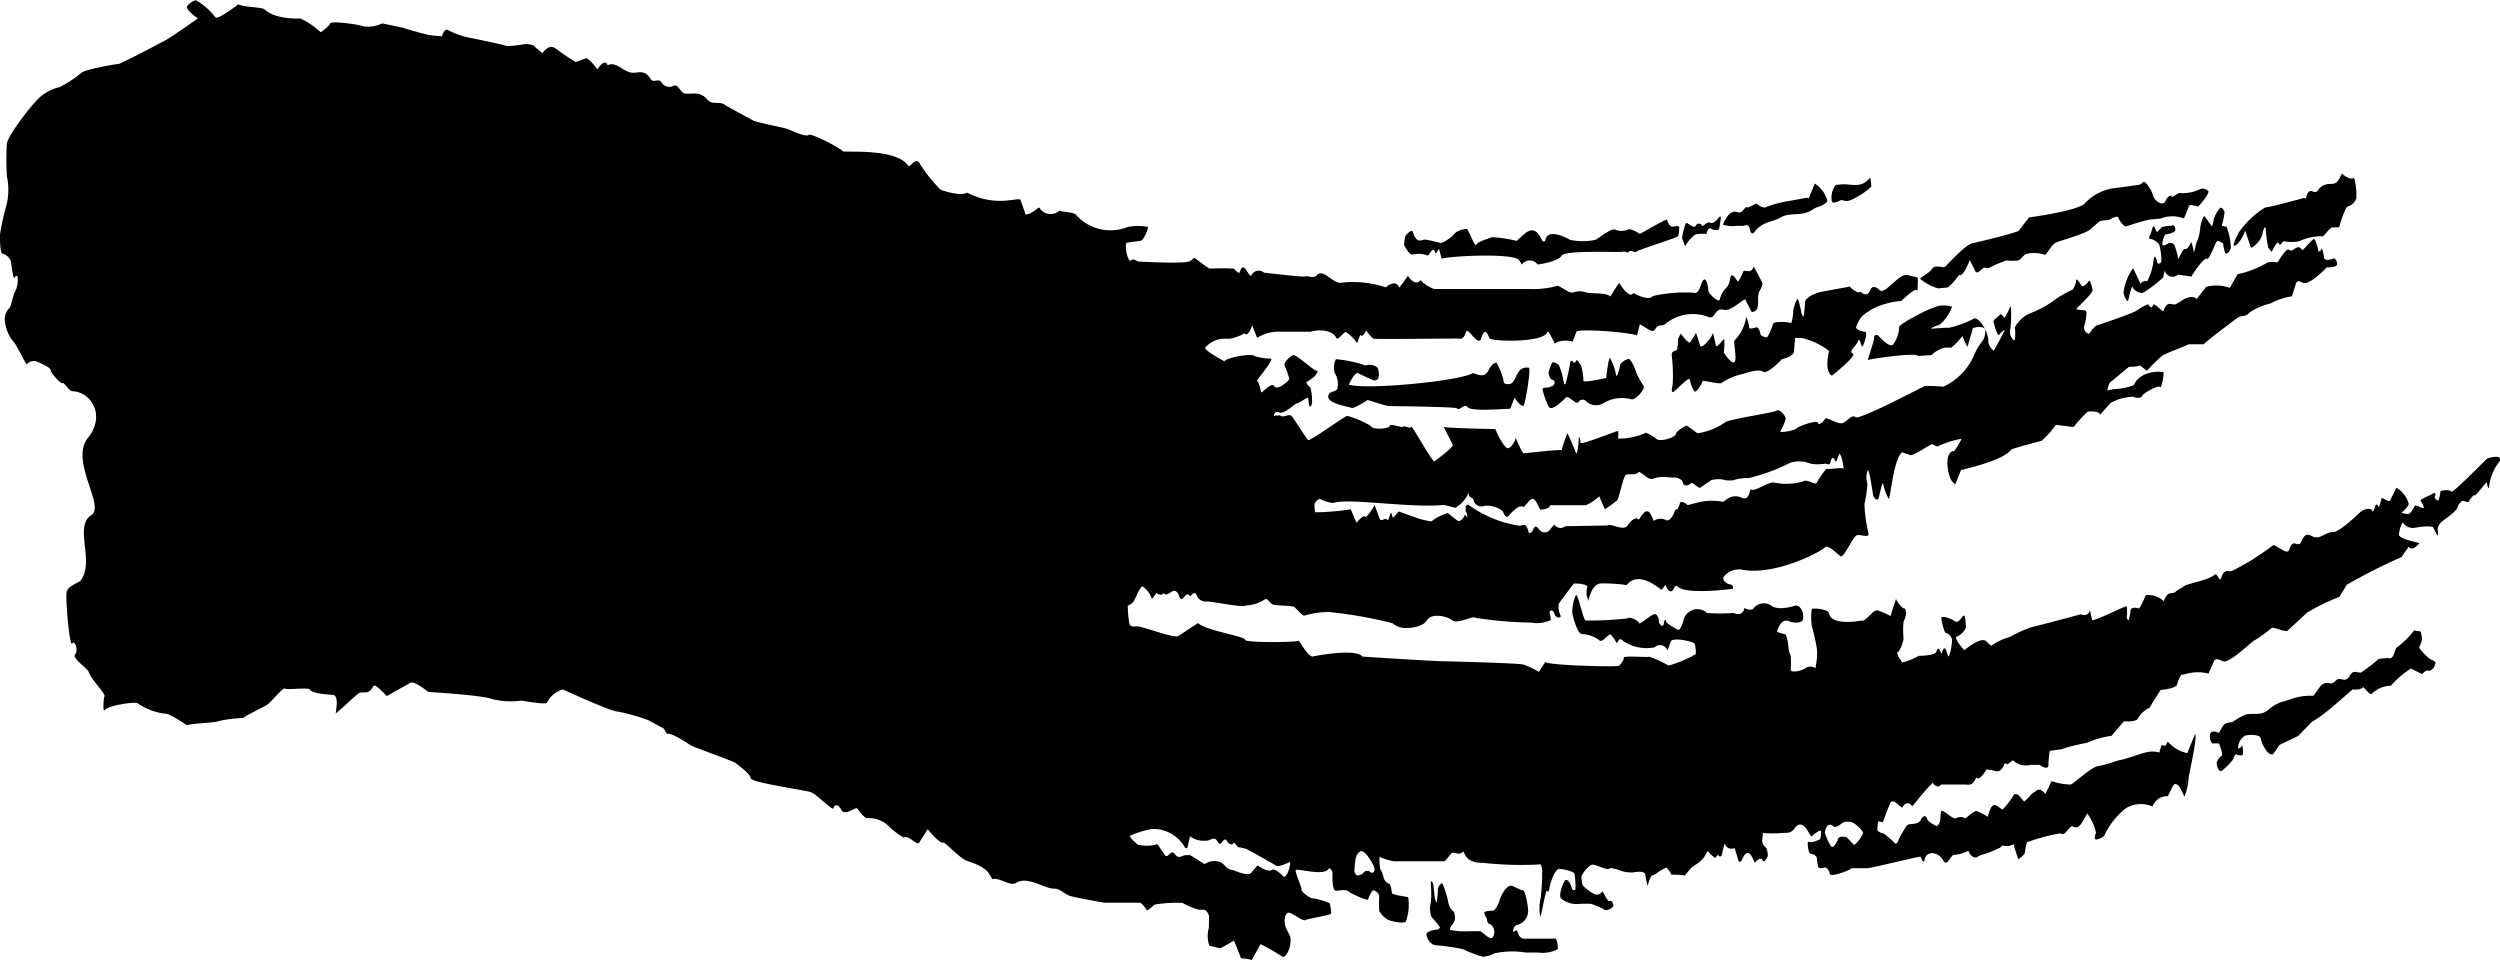 <svg id="Слой_1" data-name="Слой 1" xmlns="http://www.w3.org/2000/svg" viewBox="0 0 281.12 107.99">
	
	<g id="objects">
		<path class="cls-1" d="M3.79-57c-.48,0-1-1.07-1.15-.91S1.3-59,1.24-59.45c0-.22-1.23-.8-1.66-.94a1.11,1.11,0,0,0-1,.35c-.06.14-1.17-2.36-1.63-2.7a4.55,4.55,0,0,1-.84-2.39,1.79,1.79,0,0,1,.61-1.31l.47-1.62a2.82,2.82,0,0,0,.36-1.84c-.07-.24-.34.08-.4.22a9.82,9.82,0,0,1-.31-1.8,1.36,1.36,0,0,0-1-1c-.23,0-.3-1.7-.25-2.25a31.09,31.09,0,0,1,.76-3.37,7.33,7.33,0,0,0,0-3.1,31.57,31.57,0,0,1,0-3.64c.14-.93,2.4-3.89,3.54-5.07a5.06,5.06,0,0,1,2.41-1.3,13.21,13.21,0,0,0,2.43-1.6c.33-.35,3.43-.92,4.16-1h.06c.75-.3,4.45-2.22,5.58-2.86,0,0,3.3-2.19,3.3-2.3-.34-.13-1.32-1-1.24-1.28a1.86,1.86,0,0,1,1-.73,7.11,7.11,0,0,1,2.2,1.92c.24.37,2.58-1.45,2.58-1.45.69.35,2.73.29,3,.59,1.17,1.15,4,1,4,1a8.72,8.72,0,0,1,2.27,1.55s1-.7,1.07-1,3.07.08,3.79.34a3.71,3.71,0,0,0,2.06-.34l2.34.49c.36.14,2.15.64,2.71.77s1.66.19,1.66.19c.22-.65.44-.83.69-.7a8.79,8.79,0,0,0,2.16.81s4.18.83,4.46,1a15.46,15.46,0,0,0,2-.23,2.77,2.77,0,0,1,1,.15,9,9,0,0,0,1,.87s.68-1.11,1.47-.53c.1.07,1.08.82,2.26,1.52l1.14-.4c.32-.13,1.31,1.23,1.31,1.23.48-.79,1-1,1.12-.5H64c.83-.35,1.61.63,2.42.84s1.55-.49,2.31.72c.37.57.82-.15,1.25.41a1,1,0,0,0,1.37.36c.46-.23.79.83,1.22.88.84.11,1.68-.3,2.53.66.65.74,1.37.1,2.09.69.68.38,2.79,1.54,3.18,1.74.76.25,3.17.73,3.6.85s2.15,1,2.52.73S90.29-84.2,90.34-84s6-.42,7.39,1.66c.14.22.89-1.15,1.31-.21a17.17,17.17,0,0,0,2.29,2.87c.38.16,2.3.78,3,.34,3.32,1.72,5.81.44,6,.82l.58,1.64c.7,0,1.45-.89,1.55-.76a1.47,1.47,0,0,0,2.26.32c.42.21,1.53.13,1.84.46a5.17,5.17,0,0,0,5.8,1.39,5.72,5.72,0,0,1,2.33,0c0,.23-.52,1.55-.87,1.55l-1.56.21c-.28.6.24,2.32.51,2s.61.13.92.13c.47,0,5.27.3,5.76-.09l.45-.35c.45.36,1.2.92,1.67,1.22,0,0,1.82-.06,2.51,0h.26c.3.37.58.57.63.45l.06-.16c.46-1.3,1,.88,1.28.46a.89.89,0,0,1,1.4-.29s4.61.55,4.66.42.93.3,1.3-.14c.71-.8,1.8,1,2.74.85a11.66,11.66,0,0,1,5,.52s1.09-1,1.49,0c0,.17,1-1.31,1-1.31.45.76,1.08,1,1.4.5a4.21,4.21,0,0,0,1.56,1h10.77a9.82,9.82,0,0,0,3-.34c.22-.18,1.44.92,1.85.72a2.25,2.25,0,0,1,1.45,0c.48.17,2.36,0,2.69.45.06.09.83-1.39,1.06-1.5.29.54,1.25,1.78,1.55,1.11,0,0,1.77,1,2.19.35a16.84,16.84,0,0,1,4.59-.38c.78.29.78-1.41,1.24-1.49.23,0,.4.74.42,1.2s1.2,1.45,1.28,1.09c.44-1.6,1-1,1.2-2.47.21-.8.72.4.85.4s.51-.82.61-1.11.92.37,1.16-.57c0,0,1,1.79,1,1.94a2.41,2.41,0,0,1-.32.81c-.46.73.29,2.25-.89,2.38l-.75-1.44c-.54.25-1.66,1.39-2.41,1.18-1-.27-1,1.16-1.69.82a4.87,4.87,0,0,0-4.91.81c-.32.3-.73-.15-1.13.62-.3.56-1.65-.81-1.71-.55l-.31,1.19c-.93-.38-6.64-.79-6.79-.42l-.46,1.12a2.51,2.51,0,0,0-2,.2s-.73-1.54-.79-1.31c-.45,1.31-6.44,1.07-6.54.73-.34-.85-.59-1.06-.93,0s-1.5-1.36-1.71-.72c-.32,1-.66.75-1,.75-2.93,0-9.25.1-9.46,0a7.11,7.11,0,0,1-.78-.93c-.19.52-.48.76-.65.52l-.36.93a4.55,4.55,0,0,0-1.27-1.27c-.38.17-.93,1.09-1.1.62s-1.28-1.07-2.86-.64h-3.26a4.71,4.71,0,0,0-2.75.69l-.55-1.4c-.28.83-.66,1.22-.86.88a4.72,4.72,0,0,1-1.7.62H133a2.91,2.91,0,0,0-1.89,1c-.16.31,2.15,1.54,2.15,1.54.34-.48,3.26-.95,3.43-.57a7.09,7.09,0,0,0,1.82.27c.32.16-1.75,2.52-1.58,2.52s.41.93.44,1.23,1.18-1.22,1.51-.65,1.68-.64,1.68-.83a9.77,9.77,0,0,0-.53-1.49c-.14-.3.63-1.12,1-1.17s2.39,1.84,2.63,1.76-.09.42-.27.64a9.86,9.86,0,0,1-.88.62c-.12.13.32.54.42.61a5.77,5.77,0,0,1,.19,1.61c0,.4-.21.6-.27.56a4.47,4.47,0,0,1-.16-1c0-.18-1.27.75-1.3.63s-1.46,1.3-2,1-.7.73-.4.35h.56c.33.36,1-.34,1.35.15s1.57,2.41,1.76,2.61,4-2.61,4.41-2.72a10.58,10.58,0,0,1,2.61,1.11c.31.58,2.23.3,2.18,0s1.51.3,1.53.11.83.32.86,0,1.91,3.19,2.59,3.92c0,0,2.37-1.7,2.09-1.91,0,0-1.12-2.16-1-2s5.81.26,5.81.26c.13.43,1,2.15,1.39,2.15s.83-.82.86-1.09.53,1.3.93,1.67c0,0,3.23-.38,4.27-.38a17.22,17.22,0,0,1,.63-1.88c.26.41.88,2,1,2.23s.26-1,.29-1.58.18.08.2.41,4.18-1.41,4.23-1.31a4.81,4.81,0,0,1,0,.85,7.48,7.48,0,0,0,3-.6c0-.26,1.17.51,1.17.51.4.63,2.27-.08,2.3-.38s.58-.68,1.24-1l1.21.87a7.08,7.08,0,0,0,3.1-1.23c.52-.37,5.43-1.08,5.79-1.31s.89.49,1,.75-.37,1.23-.56,1.53,1.7-.08,1.82-.29,2.29-1,2.4-.62.64-.2.8-.46,1.43.7,2,.47,1-1,1.43-.65S212-57.6,212-57.6a16.63,16.63,0,0,1,2.09.09,6.9,6.9,0,0,0,3.54-3.72,6.58,6.58,0,0,1,.93-1.49,2.09,2.09,0,0,0,.24-1.18c0-.26-.56-.49-1.37-.2L216.82-62a9.17,9.17,0,0,1-.57-1.21,9,9,0,0,1-1.24,1.3h-.72a3.2,3.2,0,0,0-1.52.84l-1.53.1c-.19-.44-5.52.34-5.62.46s.76-2.28.7-2.55.3-.3.42-.24,1.14,1.36,1.69,1.08a3.45,3.45,0,0,0,.7-2c0-.32,2.83-1.83,3.88-2.19a2.88,2.88,0,0,1,2.08-.09,4.89,4.89,0,0,1-1.39,2,4.42,4.42,0,0,0-1,.44c-.08.06,1.37-.09,2.09-.09a12,12,0,0,0,2.83-1.06c.85.12,1.54,1.91,1.54,2.42a1.37,1.37,0,0,0,.61,1.21A23.92,23.92,0,0,0,221-63.87c0-.14-.48.33-.65.54s-.61-1.5-.61-1.5c0-.28.65-.63.73-.79s.37.17.45.33.52-.76.69-1.21.16,2,0,2.61.45,1.3.53,1.12a4.69,4.69,0,0,0,0-1.4,3.56,3.56,0,0,1,1.59-1.55,11.71,11.71,0,0,0,3-1.63,12.42,12.42,0,0,1,1.93-1.1,2.34,2.34,0,0,0,.39-1.09c0-.2.43.37.57.64s.67-.2.82-.47.4.63.44,1-1.84,2.06-1.84,2.13a3.44,3.44,0,0,0,1,.13c.3,0,.09,1.22-.07,1.66a.76.76,0,0,0,.51,1s.68-1,1-1c.91-.28,3.83-1.31,4.28-1.58a8,8,0,0,1,1.33-.75c.18,0,.33.73.6.08.14-.35,1.1.89,1.18.64.45-1.31,1-.48,1.44-.77l.57-.34c.64-.48,1.41-.57,1.71-.2l1.06-1.37a4.43,4.43,0,0,1,2.67.11l.88-1.54a9.94,9.94,0,0,0,1.9-.59,12,12,0,0,0,1.48-.73,3.32,3.32,0,0,1,1.09,0c.06,0,1-1.77,1.33-1.41s.82-.59,1.25-.21l.26.23c.31-.25,1.11-1.3,1.3-1.23s.44,1.14.46,1.31.28,0,.36-.2.25.67.29,1,.72.24,1,.08.48.4.47.63-.52.39-1.15.34c0,0-1.9,2-2.64,1.77-.29-.08-.68-.43-.85.09l-.45,1.41a7.63,7.63,0,0,0-2.4.8,7.54,7.54,0,0,0-2.34,1c-.47.56-.9.32-1.34.59,0,0-3.07,2.27-3.85,3H241.7c-1.15.54-2.75,1.07-3,1.31A17.58,17.58,0,0,0,237-59.31l-.79-.59a4,4,0,0,1-1.24.15l-1.94,1.62c-.26,0-.48.85-.48,1.07s-1.51,0-1.51,0a6.74,6.74,0,0,0,2.2-.18,7,7,0,0,0,2.28-.45c.73-1.71,3.26-1.59,3.34-1.42s-.23,1.9-.4,1.63-1.9.71-2,1-.75.26-1,.1a5.36,5.36,0,0,0-2.55.69l-1.17,1.31c-.17-.48-1.39-.34-1.39-.34a14.05,14.05,0,0,0-1.6,1.74l-2-.25a9.58,9.58,0,0,1-1.6,1.8s-3.34.86-3.43,1c-.79,1.11-4.48,2-5.51,2.26h-.1l-.66,1.61c-.81-.37-1-2.42-.83-3s.51-.8.61-.69.93-1.31.92-1.41a10.9,10.9,0,0,0-2.62.82c0,.13-.5-.11-.63-.21s-2.13,1.31-2.49,1.23l-.93-.32c-1,.68-1.34,5.44-1.53,5.23a6.45,6.45,0,0,1-.62-1.71c-.06-.33-.39,1.17-.48,1.59s-.49.08-.59-.12-.48-3.41-.69-2.91a2.49,2.49,0,0,0,0,1.48,13.26,13.26,0,0,1-.34,2.26A16.82,16.82,0,0,0,205.7-41c.07.57-1,0-1.38.22s-1.41,2.46-1.72,2.34-1.49-1.44-1.83-1-5.71,3.29-9.46,2.47a2.25,2.25,0,0,0-1.9.82c-.23.47.44.86.74.86a.38.38,0,0,1,.3.42.22.22,0,0,1,0,.08s-5.26.72-6.23-.26c-.16-.17-.36,0-.49.34s-.6.28-.83-.45c-.07-.23-.34.5-.52.45s-2.52-2.24-3.88-.5a18.19,18.19,0,0,0-3-.18c-.46.09-.95.48-1.3,1.9v.15A2.38,2.38,0,0,0,174-34a2.91,2.91,0,0,1,.06-1c.06-.22-.63-.39-1.5-.39,0,0-1.58,2.06-1.71,2.3a2.41,2.41,0,0,0,.21,1.31c.13.3-.54.36-.7-.23s-.62-.24-.54-.14a2.89,2.89,0,0,1,.13.88,3.57,3.57,0,0,1-2.18.28,44.68,44.68,0,0,1-6.1-.51h-.15c-.15-.41-2,.75-2.64.25s-2.36-.83-2.85,0-2.1.86-2.1.86a2.35,2.35,0,0,1-1.77-.53A48.07,48.07,0,0,0,145-32.18a9.79,9.79,0,0,0-2.67.38c-.19.23-1-.81-1.22-.95s-1.71-.13-2.32-.25c-.33,0-.69-.86-1-.59a4,4,0,0,1-2.15.67c-.13.32-4.09-.54-4.52-.44a1.11,1.11,0,0,1-1-.74c-.09-.31-.39-.25-.66.14l-.25-.17c-.35-.26-.69,1-1,.25-.59-1.63-1.21.25-1.8-.43h0c-.06.3-.68.17-.73,0s-.6.92-.61.56a2.72,2.72,0,0,0-1-1.3c-.24-.11-.83,1.39-1,1.66a1.4,1.4,0,0,1-.67.49,11.66,11.66,0,0,0,.17,2c.08.46.63.34.85.33.65,0,4,1.31,4.63,1.11l2.24-1.48c.86.85,5.32,1.49,5.28,1.87s5.95.3,6,.12,1,1.7,1.58,1.78c0,0,4.83-1,5.64,0,0,0,8.09.54,9.28.53,0,0,8.41.2,8.87.38a10.81,10.81,0,0,1,1.68.81l.73-1.11c.35.4,8.2.57,8.3.43s.58-.64.51-.91,2.84,0,2.85-.12a11.47,11.47,0,0,1,2.19,1,12.17,12.17,0,0,0,3.08-1.3h0a4.8,4.8,0,0,0-.13-1.14c0-.21-2.49-.82-2.7-.25l-.37,1a.87.87,0,0,0-1.37-.42l-.07.06A4.67,4.67,0,0,1,178-29c-.18-.19-.36-.22-.6.35,0,0-.63-1.11-.78-1-.42.16-.89,1-1.24.61a3.49,3.49,0,0,0-1.91-.66c-.48,0-1-1.79-1.08-2.37s.28-2.1.47-2,.81,2.82,1,2.84a33.42,33.42,0,0,0,4.8-.25c.06-.22,1.16.23,1.21.53s1.43-1,1.78-1,.5.71.47.86.45.8.55.21.24-.47.26-.25,1,.78,1.29.94.59-.74.67-1.08a1.61,1.61,0,0,1,2.39-1,1.57,1.57,0,0,1,.25.2,21.66,21.66,0,0,0,3,0c1.12.46,1.21-.58,1.21-.58.45.32.94.21,1,.08a1.48,1.48,0,0,1,2-.34c.83.67,2.74,0,2.74,0,.82,0,1,1.31.8,1.66s-1.12.3-1.45.13c-1-.49-1.43,1.07-1.42,1.14a2.22,2.22,0,0,0,.85.27c.24,0,.43,1.23.43,1.56a2.31,2.31,0,0,0,.25.87,10.42,10.42,0,0,1,0,1.58c0,.4,1.23.16,1.66-.17a1,1,0,0,1,1.12,0,8.52,8.52,0,0,0,.18-2.1,24.33,24.33,0,0,0-.6-2.69,8.09,8.09,0,0,1,0-1.84c.05-.17,1.87,0,1.93.42.24,1.55,3.67.86,3.67.86.38.26,1.35-1.31,1.82-1.14a9.78,9.78,0,0,1,1.45.63l.14-.46.47-1.45c.43.86,1,1.2,1,1.05s.14.42.14.61a2.85,2.85,0,0,1-.29.88,9.53,9.53,0,0,0,0,1.85c0,.41-.44,1.54-.63,1.56s0,.54.5,1.18a6.64,6.64,0,0,0,1.82-.74s1.88,0,2-.47c.28-.92.52.39.6.17.25-.75.4-.73.63.06l.09.33c.26-.09.45-1.48.44-1.91a1,1,0,0,0-.7-.77c-.16,0-.44-1.15-.5-1.6s1.09,0,1.53.3.83-.64,1-.64.23,1,.23,1.3-.69,1-1,1.05.11.77.82,1.55c0,0,1.84-1.6,2.48-1l.53.5a7,7,0,0,1,2.12-1,16.68,16.68,0,0,1,2.32-1.07c.65-.13,5.67-1.48,5.67-1.48a.66.66,0,0,0,1-.42.14.14,0,0,0,0-.06l.25,1.1c.08.32,3.86-1.67,3.9-1.5a4.28,4.28,0,0,1,0,1.13.43.43,0,0,0,.21.42,6,6,0,0,0,.22-1.12c0-.34.65-.32.87-.21s.73-1.31.85-1.49a2.48,2.48,0,0,1,2,.68l.14-.3c.4-.89.83-.41,1.22-.77s.63-.34.94-.62,2.75-.65,3.45-1.3c.3-.25.51,1,.73.34.38-1.13.81-.58,1.22-.76s1.84-1,1.84-1c.56-.32,1.84-1.18,2.83-1.91l.93.52c.29.17.68.45.85-.08.44-1.3,1,0,1.33-.82.45-1.12.91-.74,1.34-.55.75.34,1.45-.55,2.19-.51s2.92-2.09,2.92-2.09c.77-.75,1.49-.56,1.52-.3s.28-.3.36-.57.28-.11.34.09.28-.59.33-.89.8.52,1,.17l.69-1.41a3.06,3.06,0,0,1,1.39,1.82c0,.26-.81,1-.8,1a2.13,2.13,0,0,0,.78.13c.21,0,.6-.67.69-.9s.93.38,1,.22-.24-.67-.35-.81.91-.51,1.3-.75.46,0,.33.24.22.47.33.5.27-.8.28-1,1.18-.24,1.25,0,4-3.73,4-3.73c1-.34,1.69-.22,1.44.27a5.57,5.57,0,0,0-1.19,2.69c-.07.89-.26-.15-.3-.26s-1.29,1.62-1.36,1.45-.5.42-.63.67-.67-.22-.83,0l-.34.35c-.25,1.31-2.6,1.75-2.33,3a1.57,1.57,0,0,1,0,.53,4.38,4.38,0,0,1-.48-.9c-.12-.3-1.64-.12-2.17,0a1.43,1.43,0,0,1-1.28-.57c-.06-.15-.41.75-.44,1.31s2.41.93,2.3,1-.72.93-1.22.39l-.79,1.15a67.28,67.28,0,0,0-6.14,3.1s-.4.64-.84,1.38A22.54,22.54,0,0,0,255-32.11c-.59.56-2.23,2.06-2.23,2.06-.54.08-1.58-.56-1.81-.29A12.85,12.85,0,0,1,249.1-29c-.51.3-2.83,2.61-3.54,2.36-.36-.1-.82-.52-1.07.08l-.57,1.31a4.54,4.54,0,0,0-2.37,0l-.6.13h-.1a4.26,4.26,0,0,0-.47,1.11c-.08.27-.91.53-1.84.59l-.83,1.3-.42.71A2.85,2.85,0,0,0,236-20.23c-.07.26-.78.42-1.58.33l-.74.86-.66.78a10.5,10.5,0,0,0-2.8.8,19.22,19.22,0,0,0-2.87.72s-.09,0-1.22.17h-.06a11.38,11.38,0,0,0-.15,1.66c0,.35-.45.31-1-.08h-1a2.16,2.16,0,0,1-2-.52l-.52.41c-.14.12-.33-.19-.43,0-.45,1.18-1,.79-1.43.7l-.57-.09c-.5.84-1,1.3-1.19.86v.1c-.41,1-.87.73-1.33.75h-2.62c-.2.34-.61.26-.91-.19l-.2.19a23.65,23.65,0,0,0-1.73,2l-.4.46a.54.54,0,0,0-.86-.22,1,1,0,0,0-.2.29c-.06.33-1-1.05-1.35-.51a16.19,16.19,0,0,0-.82,2.11c-.06.21-.4,0-.51,0s-.17.72-.16.95.54.42.69.42a8.41,8.41,0,0,1,1.25,1.08c.2.2.41-.18.42-.34a13.87,13.87,0,0,1,.92-1.6c.24-.36,1.28,0,1.6-.68s.69-.33.72-.08.81.69,1,.77.46-.31.49-.89v-.3l.07-.44c.1-.39,1.37,1,1.69.77a1,1,0,0,1,1,0c.1.09,1-.93,1.36-.8a9.82,9.82,0,0,1,1.2.63l.14-.46c.36-1.19.77-.86,1.12-.61l.4.27a8.86,8.86,0,0,0,1.23-1.59c.15-.28.48-.18.75.17l.22.26.23.26a7,7,0,0,0,.89-.91l.24-.15.26-.17c.24-.25.67-.08,1,.38l.12-.26.58-1.19a7.13,7.13,0,0,0,2.13.38c.25,0,2.36-2,3.1-2.08s2.24-.66,2.59-.7,2.16-.68,2.74-.82a2.69,2.69,0,0,1,1.54,0l.23-.72c.12-.34.34.21.56-.19l.18-.32a3.9,3.9,0,0,0,2.19,1.3l.87-2.15c.32.16-.74,4.81-.72,4.91a7.24,7.24,0,0,1-.47,2.14l-.41-.85c-.32-.61-.7-.75-.91-.34l-.55,1.13a1.75,1.75,0,0,0-1.72,1.15l-.3-.1a3.26,3.26,0,0,0-2.67.29,8.19,8.19,0,0,0-2.38,2.93c-.06.32-.74.6-1,.6s-.1-.59,0-.73a5.7,5.7,0,0,0-1-2.2l-.5.89c-.4.72-.76.77-1.12.58s-.79,1-1.22.84l-.21-.07a21.56,21.56,0,0,0-3.72,1,5.91,5.91,0,0,0-.23,1.11c0,.21-.35.56-.75.8l-.33-1L222-6.08a1.36,1.36,0,0,1-1.22.14l-.31.26a11.48,11.48,0,0,1-2.08.81l-.34.15c-.36.33-.87.06-1.13-.61a4,4,0,0,1-1.55.45c-.44-.11-.81,1.53-1.3.6s-1.93-1.14-2.08,0c0,.13-.14.23-.19.14l-.27-.53c-.32,0-5.59,1.3-6,1.3h-1.71c-.43.33-2.37,1-2.46.67-.38-1.31-.83-.44-1.23-.74h-.07a6.35,6.35,0,0,1-.18-1.06c0-.28-.51-.5-.71-.5s-.33-.87-.32-1.16.26-.17.3-.12a3.6,3.6,0,0,0,1-.3c.23-.1.22-.89.18-1s-.51.17-1.07.65l-.46-.73c-.45-.73-1-.81-1.35-.28-.53.77-1,.54-1.56.62a15.84,15.84,0,0,1-2,0h-.06a8.26,8.26,0,0,0-.1,1,1.36,1.36,0,0,0,.44.66c.13.09.2.76.2.89s-.44.89-.57.54-.52-.24-.88.26l-.18-.37c-.45-1-.83-1-1.27,0-.11.24-.34.35-.41.12l-.42-1.43a.76.76,0,0,1-1.09-.45c0-.26-.26.72-.33,1.13s-.34.28-.4.15-.29.18-.33.27-.44-.26-.89-.76l-.25.45c-.58,1-1.21,1-1.78,1.66l-.54.65a8.45,8.45,0,0,0-1.51-.09L183.35-3,183-3.42c-.39,0-1.34.84-1.57.84s-.51.86-.54,1.12-.24-.76-.31-1.2-1-.31-1.3-.24a3.78,3.78,0,0,1-1.83-.34l-.62-.14h-.22c-.26.41-1.67-.56-2.12-.36a3.11,3.11,0,0,0-1.08,1.3,3.52,3.52,0,0,0,.15,1,4.53,4.53,0,0,0,1.37,1,.69.69,0,0,0,.82-.31c.05-.15.58,1.21.83,1.07s.43.31.42.53-.71.62-1,.44a7.36,7.36,0,0,0-1.59-.67h-1.07a2.75,2.75,0,0,1-2.2-.57c-.34-.33.14-1.62.39-2s.69.34.79.77.37.28.42.14a10.16,10.16,0,0,0-.1-1.65c0-.32-1.29-.6-1.74-.6s-1,1.54-1.07,2.08-.24.55-.29.38-.27.67-.49,1.87l-.23,1v.16a4.43,4.43,0,0,1,0-2.17A26.36,26.36,0,0,0,169-3c0-.72-.27-.92-.36-.79a39.4,39.4,0,0,1-6.33-.19s-1.46.1-1.95-.83l-.24-.45c-.43.54-1.12,0-1.3.18s-.71.93-.85.93H152.3a7.8,7.8,0,0,1-1.6-.5,6.67,6.67,0,0,0,.11,1.48c.05-.17.29.56.37.91a1,1,0,0,0,.63.65c.12,0,.27.73.28,1s1.63.42,1.84.5a5.66,5.66,0,0,1-.26,2.73c-.26.28-1.58,0-2-.19a2.59,2.59,0,0,1-1-1,15.14,15.14,0,0,1,0-1.65c0-.36-.49-.66-.66-.66s-.51.74-.58,1-2-.72-2-.72c-.5-.61-1.49-.09-1.75-.29s-.3-1.46-.26-1.81-.31-.81-.45-.59c-.57.85-3.56-.11-3.68.13s.67,1.89.63,2.17c.06.43,1.2,1.13,1.35,1a9,9,0,0,1,1.84.56,5.6,5.6,0,0,1,.16,1.13c0,.22-2.52.57-2.89.76s-1.64-1-2-.81-.47,1-.18,1.71l.48,1c.17,1.31-.6,2.44-.89,2.22a28.29,28.29,0,0,0-2.46-1.42l-1,1.8a3.49,3.49,0,0,0-1.19-.19l-.8-2c-.48.28-1.18.68-1.55.87l-1.22-.29a3.34,3.34,0,0,1-.06-2L131.54,2c-.36-1-.75-.62-1.12-.7a8.6,8.6,0,0,1-1.89-.77,15.13,15.13,0,0,0-3.12.19,6.76,6.76,0,0,1-.85.67s-.55-.87-.78-.88h-4s-3.44-.58-4-.81-1.07-.8-1.65-.77c-1.18,0-3-1.48-4.34-.63-.62.39-2-.72-2.61-.43l-.42-.68c-.54-.86-2.47-1.39-2.47-1.39-1-.45-2.42-2.15-2.67-2.06s-1-.59-1.72-1.5l-1,1.57c-.32.19-1.17-.94-1.69-.63a7.83,7.83,0,0,1-1.77-1.35A3.25,3.25,0,0,0,93.06-9c-.25,0-.93-.83-1.07-1.08s-1.42.91-1.81.14-.84-.52-.88-.17-1.79-1.49-2.5-1.8C86.3-12.12,80-13,80-13.49s-1.77-1.75-1.77-1.75c-.76-.39-4.58-1.7-5.06-2-.23-.16-2.1-1.4-2.51-1.23-.18,0-.37-.63-.56-.69S68.52-20,68.52-20a21.48,21.48,0,0,0-3.55-1c-.72,0-6.09-2.47-6.09-2.47A2.85,2.85,0,0,0,57.09-22c0,.3-2.85-.22-2.85-.22a8.86,8.86,0,0,1-3.36-.18c-1.19-.45-7-.77-7.12-.8s-1.57-1.31-2.08-1-1.68.92-2.61,1.48c0,0-1.33-1.48-1.5-1.14-.5,1-1,.61-1.55.76-.16,0-1.94,1.74-2.67,2.31h0c-.06-.22.34-1.52-.13-2-.14-.15-2.3-.07-2.79-.65-.09-.32-2.53.07-2.84-.14-.28-.05-1.77,1.82-2.08,1.9-.47.28-2.22,1.09-2.59,1.42a14,14,0,0,0-2.72.34c-.37.21-2.81.22-3.61.47,0,0-2.13-1.46-2.52-1.3a7.14,7.14,0,0,1-3-1.15c0-.25-3.28.17-3.74.77-.18.28-.14-1.26,0-1.57s-1.5-1.89-1.77-2.72c-.16-.48-1.93-1.55-1.53-2S4-29.07,3.7-28.64s-.78-5.07-.63-5.79,1.33-1,1.59-1.3c1.61-2.21-.82-6.09,1.21-7.36,1.55-1-2.47-6.12-.41-8.66S5.79-56.92,3.79-57ZM159.34-43.9c-.27,0-1.27-.34-1.56-.31-3.73.34-10.73-.82-12.26-.23a3.74,3.74,0,0,1-1.39-.4c-.37-.19-.73.41-.74.58a4.21,4.21,0,0,0,.08.87,28.16,28.16,0,0,0,4-.34l.64,1.51c.46-.53.88-.87.95-.68s.57-.38,1.09-1.31l.56,1.5c.19.51.59-.18.85.16s.36-1.65.62-.26c0,.16.67-.68.67-.68l1.68.6a9.07,9.07,0,0,0,2,.52,5.89,5.89,0,0,1,1.85-.94l.88.69.19.15c.25.19.66-.17.76-.45s.24-.1.27,0,.09.1.1,0a1.73,1.73,0,0,0-.1-.45c0-.09-.08-.11-.09-.08s0-.39,0-.54.21-.27.29-.27a12.89,12.89,0,0,0,5.78,2.38c.34,0,.71-.49,1,.69.07.27.36.09.49-.21.28-.64.47-.35.76,0a.75.75,0,0,0,1.23-.12l.41-.51a.83.83,0,0,0,1.24.2l4.73-.08c.37-.31,1.81.69,2.28,0s1-1,1.27-.65l.24-.36c.46-.68.84-.95,1.28.16l.14.34a1.35,1.35,0,0,1,1.42-.09c.27.18.72-.38.86-.77s.28-.58.32-.43.29-.49.36-.72.46-.14.86.23l1.2-.31a6.57,6.57,0,0,1,2.79-.06l.53-.37A1.61,1.61,0,0,1,191.5-45c.78.31.9-1,.9-1,.38.44,2-.85,2.65-.74a6.83,6.83,0,0,0,3.21-.1c.58-.4,1.41.5,1.62.1s1-1.63,1.18-1.54,1.75-.21,1.81,0-.11-1.5-.46-1.71l-.32.85c-.12.31-.41-1.07-.68.13-.09.39-.41.15-.62.15a5,5,0,0,1-1.63,0,3.26,3.26,0,0,0-2.32-.08,20.57,20.57,0,0,1-4.64,1.7,5,5,0,0,0-1.71.24,2.8,2.8,0,0,1-1.15-.07A2.93,2.93,0,0,0,188-47l-1.31.88-.88-.61c-.52.56-1,.26-1,0s-.46-.58-1-.58h-.46a4.83,4.83,0,0,0-1.42,0l-.47.13c-.52.3-1.45-1-1.69-.68s-1.05.11-1.35.25-.77,2.61-1,2.87a11.07,11.07,0,0,1-1.38,1l-.63-1.45a5.65,5.65,0,0,1-1.49,1h-4c-.09.3-.61.52-1.16.48l-.36-.72c-.45-.87-.75-.36-1.16.1l-.33.35c-.49-.39-1.41.66-1.7,1s-.59-.31-.61-.51a2.77,2.77,0,0,0-2.11-.62.92.92,0,0,1-1.2-.6c0-.33-.5-.33-.54-.62s-.1-.23-.15,0a3.3,3.3,0,0,1-1.21,1.32ZM133.7-6.19l-.18-.28c-.35-.55-.63.87-1,.14s-.85-.13-1.29-.13h-.39a2.59,2.59,0,0,1-1.45-.5l-.26,1.18c0,.12-.13.19-.22.15a.16.16,0,0,1-.08-.06,4.06,4.06,0,0,0-3.74-2.09,11,11,0,0,0-2.45.76c-.08.13.6.77.88,1a4.15,4.15,0,0,0,2.21-.06l.82,1.21c.37.55.7-.74,1.14-.09s.85.09,1.29.12h.43c.47.29,1.2.74,1.61,1l.4-.2a1.91,1.91,0,0,1,1.41,0c.3.09.59.59.89.73l.29.13c.28-.06,1.72.77,2.22.37l.76-.88c.33.27,1.25.79,1.61.51s1.35.79,1.35.79c.41,0,.77-1.4.7-1.67h-.05c-1.22.57-1.46.43-1.46.43-1.18-.68-2.73-1.56-3.45-1.92L135-5.72h-.22c-.24-.4-.48-.61-.52-.45S134-6,133.7-6.19Zm67.9.43c.23,0,.59-.62.65-.88s.52-.36,1-.2l.41.43.41.43a3.46,3.46,0,0,0,1-1.3c.08-.27-.76-1-1.06-1.18a1.51,1.51,0,0,0-1.28,0c-.21.2-.77.61-1,.38a.45.45,0,0,0-.72,0,1.9,1.9,0,0,0-.23.72C200.82-7.17,201.37-5.76,201.6-5.76Zm-52.85.45c-.39,0-.74.52-.78,1.21l-.06.41v.3a.72.72,0,0,0,.25.82.41.41,0,0,0,.18,0l.28-.08c.21-.06.42-.45.63-.41h.27c.34.34.62.24.62-.2s-1-2-1.39-2Zm92.67-7.45a4.69,4.69,0,0,0,0-.53.57.57,0,0,0,0-.26,1.13,1.13,0,0,0,0,.26,2.81,2.81,0,0,0,0,.58Z" transform="translate(4.42 101)" />
		<path class="cls-1" d="M211.13-68.32c-.08-.5-1.77,1.21-1.78,1.16a9.32,9.32,0,0,0-2.41.54,6.38,6.38,0,0,0-2,1.2,4.22,4.22,0,0,0-.65,1.23c0,.26.68.49,1,.49s0,1.07-.19,1.51c-.25.69-.34-1.22-.63-.37-.13.4-1.09,1.1-.55,1.31s-2.34,2.49-2.34,2.49c-.91-.5-.34-2.61-.34-2.79A8,8,0,0,0,198.17-63h-.75c0,.49-.08,1-.1,1.46s-.63.76-1.37.93c0,0-1.65,1.78-2.13,1.4s-2.21.25-2.21.25a7.19,7.19,0,0,0-2.43,1c-.07.25-2.19-.34-2.15-.18A3.27,3.27,0,0,1,186.3-57c-.23.24-.62-.82-.7-1.3s-1.71,1.43-1.93,1.39,0-.74,0-.88a17.71,17.71,0,0,0-.09-3.09c-.09-.71.32-.61.51-.74s.17-1.23.2-1.31h0l.28-.56c.3.41.91,1.14,1.05,1a8,8,0,0,0,.67-1.09l.48,1.49c.3.29,1.36-1.08,1.38-1.39s.29.87.37,1.3.85-.72.95-.69a6.7,6.7,0,0,1-.06,1.5s.83,1.31,1.17,1.11,0-1.77,0-2.41a4.89,4.89,0,0,0,1.35-2.62v-.11a4,4,0,0,1,.34,1.21c0,.31.64,0,.85,0s.41.56.42.76.51.36.69.36.61-1.11.71-1.49,2-.22,2.06-.09a5.08,5.08,0,0,0,.23-1.41,4.23,4.23,0,0,1,.43-1.3c.1-.16.37.86.44,1.3s.23.69.28.68a9.42,9.42,0,0,0,.16-1.59c0-.47.86-1,1.86-1.22l3.17-.58c.5.52,1.06.78,1.24.57,0,0,.69.76,1.07-.17.25-.6.72-.34,1.06,0s1.13-.48,1.18-.52c.71-.54,1.41-1.46,2.16-1.13.28.12.9.14.94.28S211.21-67.81,211.13-68.32Z" transform="translate(4.42 101)" />
		<path class="cls-1" d="M230.08-78.21A5.72,5.72,0,0,1,233-79.8s3.18-.39,3.28-.47l.26-.22c.28-.29,1,.9,1.16,1.5s1.1,1.24,1.39.59.68-.67.74-.49.72-.57,1-.39a4.4,4.4,0,0,0,2.07-.42.86.86,0,0,1,1,.19c.11.18-.44,1-1.15,1.75,0,0-.88-.3-1-.12l-.59,1.45a3.51,3.51,0,0,0-2.59,0l-1.32.13a26.23,26.23,0,0,0-2.59.76c-.35,0-.83-.79-.88-1s-.61,0-.84.16c-.48.28-1,0-1.46.43l-1,.86c-1.16.63-3.33,1.16-3.79,1.41s-1.09,1.54-1.23,1.31a3.89,3.89,0,0,0-2.06-.07c-.3.15-.59.64-.89.73a6.24,6.24,0,0,1-1.3,0,13.15,13.15,0,0,0-2.06.88l-.39-.07c-.35,0-.8.88-1.06.38l-.63-1.23c-.42,1.15-.95,1.9-1.18,1.65,0,0-1,1.4-1.39,1.44l-1,.09a5.81,5.81,0,0,1-2-1.07c0-.15,1-.63,1.36-1.15s1.24,0,1.48-.24,2.23-2.44,3-2.61,4-.93,5.22-1.38l1.18-1.53S229.54-77.32,230.08-78.21Z" transform="translate(4.42 101)" />
		<path class="cls-1" d="M268.51-25.62a1.41,1.41,0,0,0-.57.42l-1.24-.62a9.46,9.46,0,0,0-2.26,1.92,3.18,3.18,0,0,0-2.19.95c-.12.15-.9-.78-.9-.78a1.35,1.35,0,0,1-1.14.24c-.1-.1-3.11,2.87-4.61,3.61L254-18.24l-2.09,1-.73,1.05c-.63.24-1.32-1.31-1.38-1.77s-1.33-.47-1.8-.3a1.65,1.65,0,0,0-.75,1.31c0,.26.32,0,.42-.18s.15.57.14.87-.53.21-.7.09-.38.36-.39.53a7.22,7.22,0,0,1-1.29,1.3c-.33.26-.59-.51-.59-.85a1.19,1.19,0,0,1,.56-.81c.14-.05,0-.68-.31-1.41h-.57c-.34.13-.49-.64-.43-1s.53-.43,1-.16l.34-.61c.43-.76.83-.47,1.24-.67a11,11,0,0,1,1.32-.76c.91-.31,1.82.22,2.75-.65a4.19,4.19,0,0,1,1.75-.9l.59-.19a6.67,6.67,0,0,1,2.64-.41l.73-1a1,1,0,0,1,1.14-.4c.38.12.71-.54,1.08-.5s.75.33,1.15-.38.84-.26,1.26-.34a18.07,18.07,0,0,0,2-1.54L264-27c.22,0,.52.19.74-.4l.29-.75a9.22,9.22,0,0,0,2-1.95l.74.1a3.63,3.63,0,0,1,.16.93,2.72,2.72,0,0,1-.31.81c-.09.16,1,1.31,1.38,1.45s.59.38.35.55C269.48-26.22,269-25.35,268.51-25.62Z" transform="translate(4.42 101)" />
		<path class="cls-1" d="M165.89-56.3c.36.64.83,1,1,.94s.89-4.24.6-4.29c-1.82-.25-1.13,2.42-2.78,1.74a6.76,6.76,0,0,0-.86-2.3c-1.15.18-.57,2.09-2.61,1.15-1.57.94-12.13,1.92-14,1.31,0,0,.62-1.31,1-1.31,0,0,1.62.8,1.79.82.9.16.56-1.22.47-1.39a1.31,1.31,0,0,0-1.35-.27,14.32,14.32,0,0,0-3.34-.71A1.92,1.92,0,0,0,145.7-59a2.19,2.19,0,0,1,.24,1.74c-.26.43-1,.16-1,.9s2.4,1.12,2.63,1.23,1.81-.89,1.81-.89,1.19.39,2.32.68c0,0,7.49.08,7.69.25.42.34.79-.63,1.25-.11s4.47.13,4.76.17Z" transform="translate(4.42 101)" />
		<path class="cls-1" d="M178.15-72.7c0-.13.5.24.6,0s.79.17.85,0,4.65-1.59,4.7-1.75a4.3,4.3,0,0,0,.1-1.08h-.05c-.44-.24-.92.55-1.32-.78,0-.13-3.05,1.62-3.05,1.62-.6-.42-1.22-.64-1.37-.49a1.82,1.82,0,0,1-1.41,0c-.47-.21-1.93,1.06-2.23,1.15a6.75,6.75,0,0,1-2.83,0c-.59-.31-2.48-1.3-2.78,0-.05.26-.31.25-.41,0-.67-1.53-1.45-1.12-2.08-.56l-.75.68a14.49,14.49,0,0,0-2.77-.42c-.38.18-1.57.46-1.75.84s-.77-1.49-1.08-1.78c0,0-1.11.11-1.41.6a4.36,4.36,0,0,1-1.47,1c-.73-.17-1.64-.39-1.79-.39-.41,0-.83.46-1.25-.48l-.23-.53a1.5,1.5,0,0,0-.76.64,3.74,3.74,0,0,0-.13,1.06c.07,0,.5,1,.92,1a2.87,2.87,0,0,1,1.59.06c.36.3.65-1.3,1-.22.06.2.38-.61.42-.44l.28,1.08c.35-.29,8.16-.73,8.72.16l.31.48a1.08,1.08,0,0,1,1.77,0s2.32-.32,2.69-1S178.11-72.57,178.15-72.7Z" transform="translate(4.42 101)" />
		<path class="cls-1" d="M260.23-81c-.15.22-.74,0-1.31-.47l-.27.52c-.39.73-.75.6-1.13.64a1.55,1.55,0,0,0-1.32.74c-.41.58-.93-.68-1.32.83,0,.13-.14,0-.21,0-1,.26-3.65,1-4.37,1.07A10.12,10.12,0,0,0,247.42-75c-.19.29-.77,1.45-.66,1.62s.82-.39,1.29-1.69l.62,1.87c.08.21.67-.4.67-.4a2.6,2.6,0,0,0,.65-1.06c0-.24.31-1.2.36-.59a15.93,15.93,0,0,0,.29,2.09,3.14,3.14,0,0,0,.39.48s.63-1.3.77-1c.27.53.4-.21.59-.2a4.35,4.35,0,0,0,1.76,0,5.6,5.6,0,0,1,2.52-.55c.2.15.87-1,1.17-1h.77c.35-1.3.8-2.37,1-2.37a1.35,1.35,0,0,0,.93-.91C260.63-79.29,260.38-81.19,260.23-81Z" transform="translate(4.42 101)" />
		<path class="cls-1" d="M165.85-1.28l.64.29.24.11c.29-.32.64,1.45.69,2.29A1.66,1.66,0,0,1,166.23,3c-.28,0-.5.32-.5.69a.38.38,0,0,1-.26.35c-.09,0,.2-.21.65-.45l.22.45a.7.7,0,0,0,.81.51h3.39a2.51,2.51,0,0,1,.21,1.18,3.61,3.61,0,0,1-2.2.38h-1.43a9.21,9.21,0,0,0-3.47.09,3.66,3.66,0,0,1-1.31.39,13.09,13.09,0,0,1-2.2-.84,21.72,21.72,0,0,0-3-.45c-.83,0-1.22-1.06-1.14-1.31s.8-.44,1.05-.44a.52.52,0,0,0,.46-.26,7.51,7.51,0,0,0-.94-1.14,2.64,2.64,0,0,1-.1-1.66,10.33,10.33,0,0,0,0-2.08c0-.43.09-.41.28,0l.06.57.06.49c0,.63.22,1,.26,1A10,10,0,0,0,157.27-1a.88.88,0,0,1,.49-.7,11.47,11.47,0,0,1,.69,2.22,1.66,1.66,0,0,0,.59,1c.1,0,.16.67.15.86a1.83,1.83,0,0,1-.4.71,1,1,0,0,0-.17.47,7.44,7.44,0,0,0,2.1.15H162c.27,0,1.27,1.31,1.51.54A1.06,1.06,0,0,0,163.26,3a.41.41,0,0,0-.11-.07.44.44,0,0,1-.34-.45,1.21,1.21,0,0,0-.23-.5.79.79,0,0,1-.08-.42,2.1,2.1,0,0,1,.92-.15c.24,0,.58-.51.77-1.14S165.12-1.84,165.85-1.28Z" transform="translate(4.42 101)" />
		<path class="cls-1" d="M243-75.47a4.42,4.42,0,0,1,.38-1.2c.1-.18.83,1.09.92,1.09s.21-.66.23-.88a4.41,4.41,0,0,1,.66-1.12c.17-.21.47.18.54.42a8.12,8.12,0,0,1-.31,1.49c0,.09.39.15.53.15a7.31,7.31,0,0,1,.47,2.14.84.84,0,0,1-.53.91c-.14,0-.3-.87-.31-1.06s-.5-.37-.67-.37-.89,2.16-1.13,2-1,.72-1.79,2l-1.49-.22a.91.91,0,0,1-1.46-.34c0-.34-.17.38-.21.65a14.12,14.12,0,0,1-2.3,1.75,1.26,1.26,0,0,1-1.19-.74,7.77,7.77,0,0,0-.41,1.47c-.11.5-.48-.34-.57-.74a6.05,6.05,0,0,1,1.08-2.78l.85,1.76a.68.68,0,0,1,.75-.3,6.72,6.72,0,0,0,.7-2.29c.06-.87.33-.28.4.12s.4.13.48,0a7.2,7.2,0,0,0-.2-1.8c-.1-.42-.8-.76-1-.76s-.24-.25,0-.55l.14-.51c.28-1,.41.41.62.24s.39-.49.59-.55a4.27,4.27,0,0,1,1-.12c.24-.23.43.18.42.46s-.73.48-1,.48-.47.88-.46,1.15.47,0,.64-.09a.52.52,0,0,1,.73.2,6.71,6.71,0,0,1,.4,1.51c0,.21.54-1.2.77-1.1s.59-.45.66-.71.27.61.32,1,.27-1.06.39-1.15A5.14,5.14,0,0,0,243-75.47Z" transform="translate(4.42 101)" />
		<path class="cls-1" d="M170.2-57.61c.42-.39.05-.71-.13-.71s-.36-.65-.36-.82a5.39,5.39,0,0,1,.4-1.06c.11-.18.64.12.77.26a8.6,8.6,0,0,1,.51,1.77c.07.4.18.52.25.26a18.28,18.28,0,0,0,.49-2.22c0-.47.32-.28.4-.12s.25-.08.3-.22.43.38.55.6a6.68,6.68,0,0,1,.25,1.67c0,.3,2.56-.3,2.56-.3s.26-2.35.44-2.23a6.39,6.39,0,0,1,.68,1.91c.08.4.36-.64.43-1.06s.77-.75,1-.75.72,1.06.82,1.5a10.6,10.6,0,0,0,.86,1.56c.14.33-1,1.75-1.51,1.44a4,4,0,0,0-3,.45,1.61,1.61,0,0,1-2-.23.53.53,0,0,0-.84.13c-.22.36-1.08-.75-1.37-.54s-1.62,1.74-2,1a9.09,9.09,0,0,1-.67-1.9c0-.15.26-.23.58-.19Z" transform="translate(4.42 101)" />
		<path class="cls-1" d="M189.33-75.73a3.73,3.73,0,0,0,1.52.13h.75c.27,0,.57-.43.81.58,0,.17.15.28.28.25a.2.2,0,0,0,.12-.08c1-1.31,2-1.11,3-1.7s2.28-.12,3.39-.76l.61-.36c.69-.17,1.25-.52,1.25-.79a3.37,3.37,0,0,0-1.41-1.9L199-78.77c-.05.12-.14,0-.22,0l-2.07.38a11.51,11.51,0,0,0-2.54.68c-.2.16-.84-.15-1-.35s-.92.57-1.27.34l-.37.43c-.32.39-.72,0-1.07.11l-.37.19A3.52,3.52,0,0,0,189.33-75.73Z" transform="translate(4.42 101)" />
		<path class="cls-1" d="M202-80.21a2.33,2.33,0,0,0-.43,1.86c.18.42,1.11-.28,1.16-.15a1.29,1.29,0,0,0,1.19-.11A8.33,8.33,0,0,0,206-80a4.18,4.18,0,0,0-.14-1.07l0,.06c-1.07,1.31-2.17.61-3.26.75Z" transform="translate(4.42 101)" />
		<path class="cls-1" d="M187.51-74.83c.08-.39.31-.6.51-.45s.8.27.87,0a11.5,11.5,0,0,0,.2-1.31c0-.08-.16-.1-.3.13s-.68.69-.92.5-.86.53-.92.34a.36.36,0,0,0-.57-.15.58.58,0,0,0-.11.15c-.25.43-1-.51-1.12-.26a5.84,5.84,0,0,0-.42,1.68l.07.18.27.72a4,4,0,0,1,1.1-1.3l.29-.08a4.18,4.18,0,0,1,1,0Z" transform="translate(4.42 101)" />
		<path class="cls-1" d="M162.48-43c0-.12,0-.22-.12-.22s-.24,0-.25.13a.67.67,0,0,0,.12.35C162.29-42.69,162.47-42.88,162.48-43Z" transform="translate(4.42 101)" />
	</g>
</svg>
